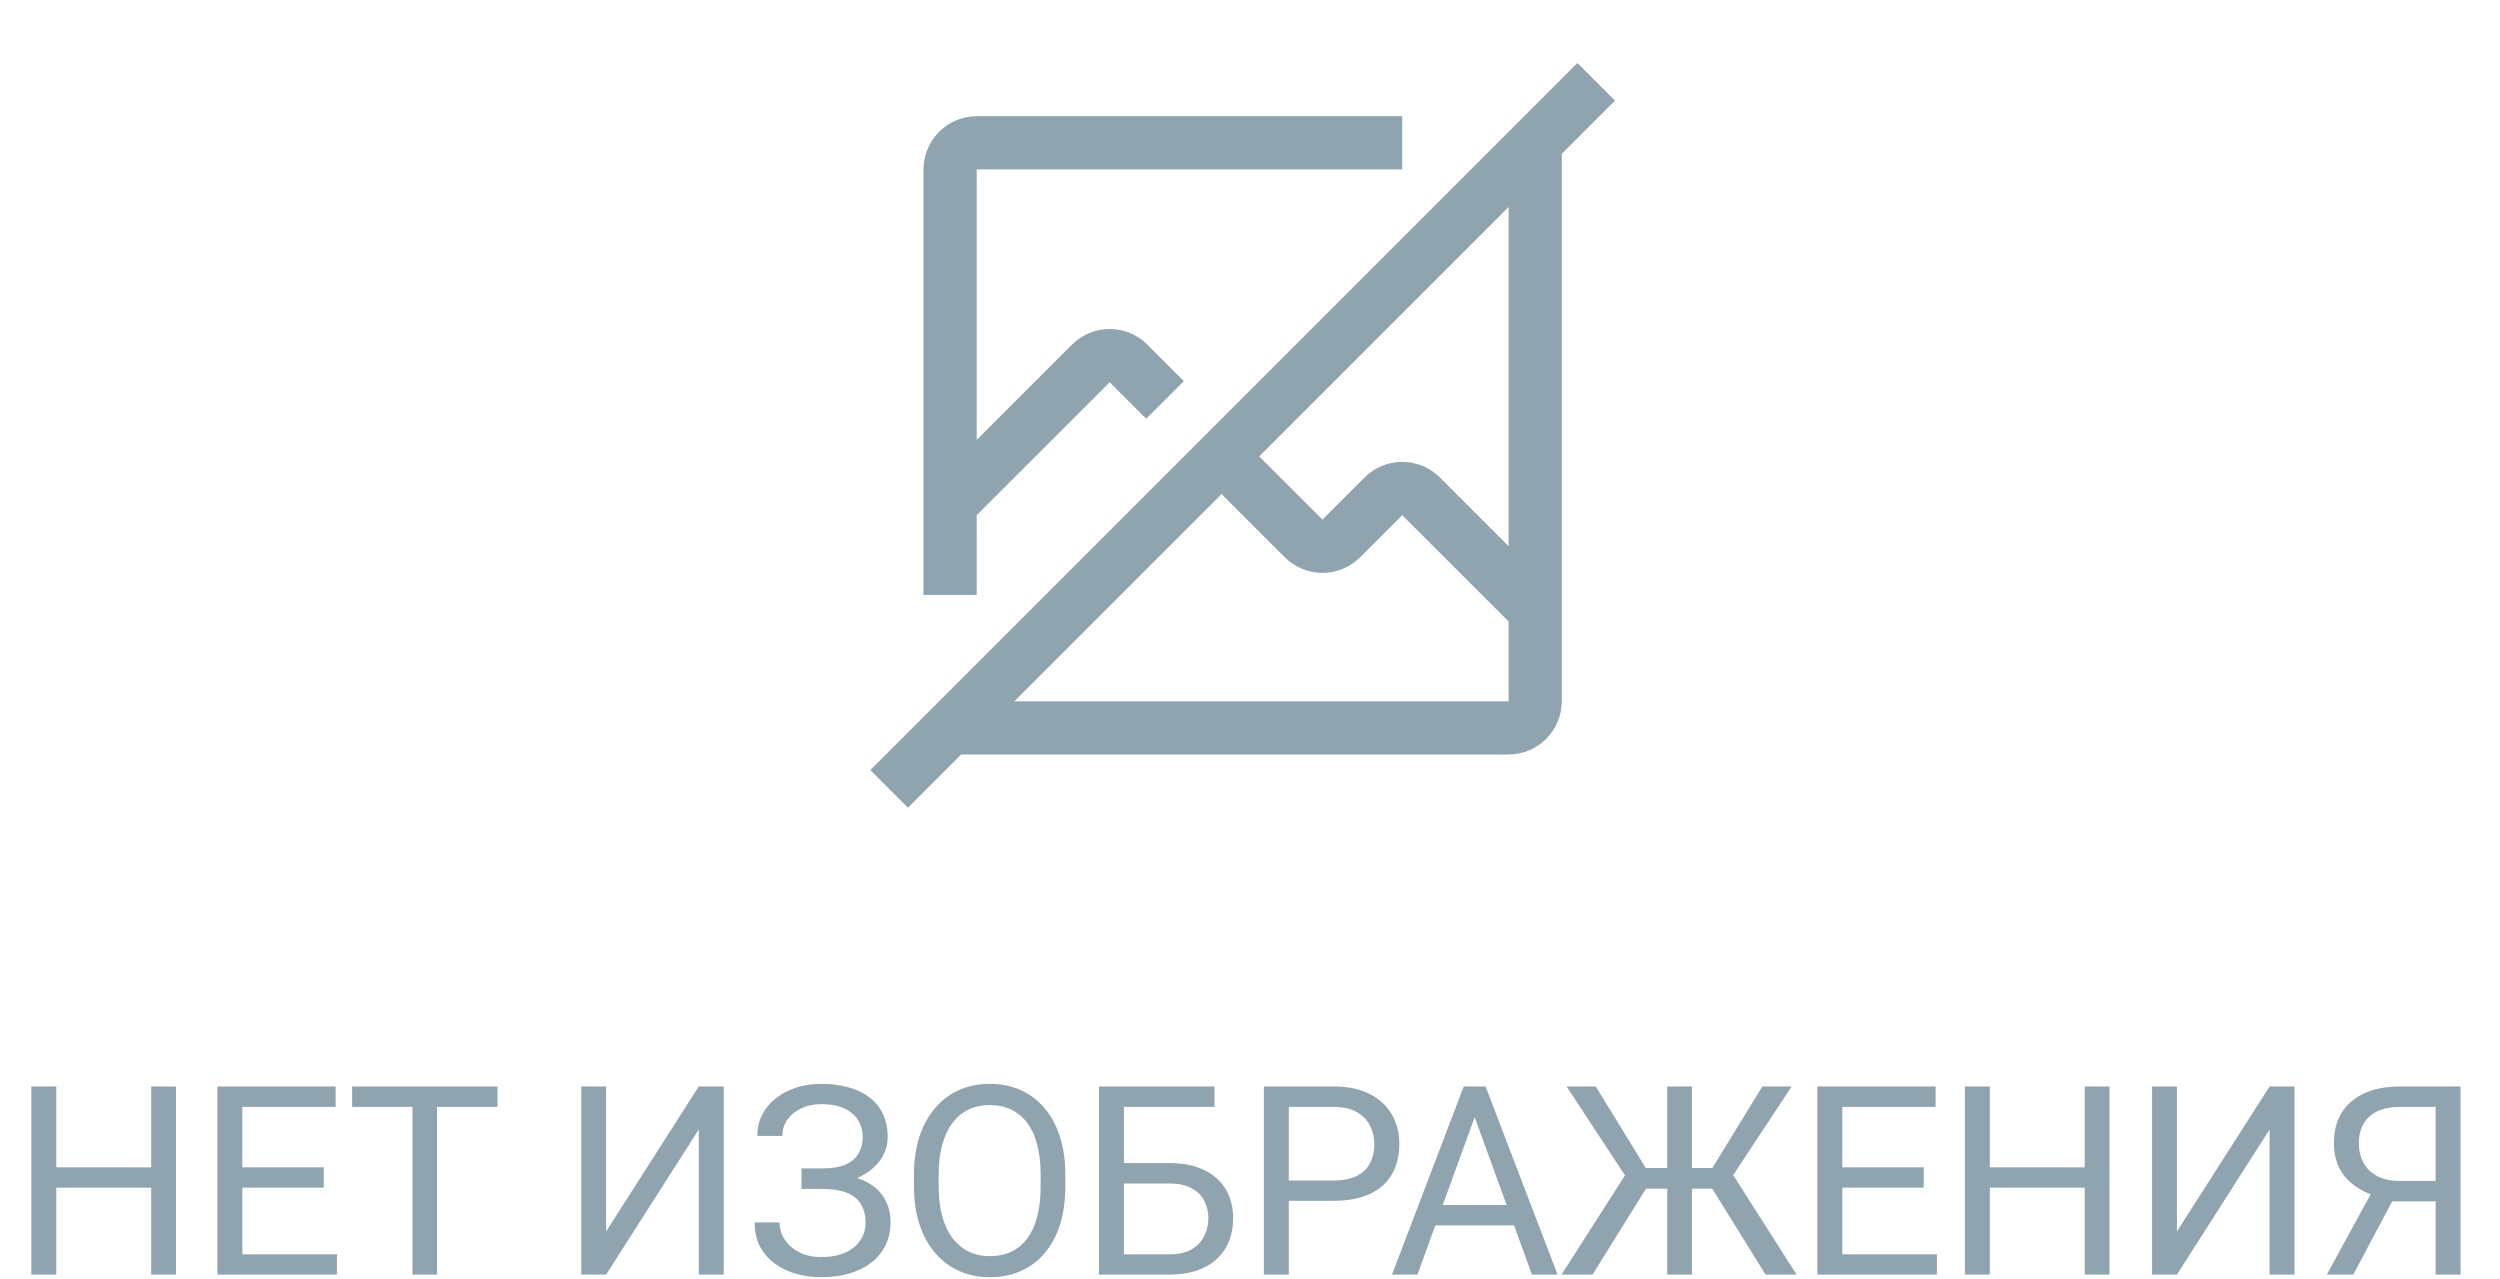 <svg width="170" height="87" viewBox="0 0 170 87" fill="none" xmlns="http://www.w3.org/2000/svg">
<path d="M109.818 6.843L107.261 4.286L59.182 52.365L61.739 54.923L65.356 51.306H102.584C103.543 51.304 104.462 50.923 105.14 50.245C105.818 49.567 106.2 48.648 106.201 47.689V10.46L109.818 6.843ZM102.584 47.689H68.973L83.066 33.596L87.368 37.898C88.046 38.576 88.966 38.957 89.925 38.957C90.884 38.957 91.804 38.576 92.482 37.898L95.35 35.03L102.584 42.258V47.689ZM102.584 37.142L97.908 32.465C97.229 31.787 96.31 31.406 95.35 31.406C94.391 31.406 93.472 31.787 92.793 32.465L89.925 35.334L85.626 31.035L102.584 14.077V37.142ZM66.415 40.455V35.03L75.458 25.993L77.941 28.478L80.501 25.917L78.015 23.43C77.337 22.752 76.417 22.371 75.458 22.371C74.499 22.371 73.579 22.752 72.9 23.43L66.415 29.915V11.52H95.35V7.903H66.415C65.457 7.904 64.537 8.285 63.859 8.963C63.181 9.642 62.8 10.561 62.798 11.52V40.455H66.415Z" fill="#90A4AF"/>
<path d="M10.489 79.38V80.76H3.564V79.38H10.489ZM3.827 73.878V86.675H2.131V73.878H3.827ZM11.966 73.878V86.675H10.279V73.878H11.966ZM22.913 85.295V86.675H16.136V85.295H22.913ZM16.479 73.878V86.675H14.783V73.878H16.479ZM22.016 79.38V80.76H16.136V79.38H22.016ZM22.825 73.878V75.267H16.136V73.878H22.825ZM29.72 73.878V86.675H28.05V73.878H29.72ZM33.833 73.878V75.267H23.945V73.878H33.833ZM41.215 83.739L47.517 73.878H49.213V86.675H47.517V76.805L41.215 86.675H39.528V73.878H41.215V83.739ZM56.02 80.531H54.499V79.45H55.959C56.603 79.45 57.124 79.359 57.523 79.178C57.921 78.996 58.211 78.744 58.393 78.422C58.575 78.1 58.666 77.728 58.666 77.306C58.666 76.901 58.566 76.532 58.367 76.198C58.167 75.858 57.86 75.589 57.444 75.39C57.028 75.185 56.492 75.082 55.836 75.082C55.343 75.082 54.898 75.176 54.499 75.363C54.101 75.545 53.785 75.8 53.55 76.128C53.316 76.45 53.199 76.822 53.199 77.244H51.502C51.502 76.699 51.617 76.21 51.845 75.776C52.074 75.337 52.387 74.965 52.786 74.66C53.184 74.35 53.644 74.112 54.166 73.948C54.693 73.784 55.249 73.702 55.836 73.702C56.521 73.702 57.142 73.781 57.699 73.939C58.255 74.092 58.733 74.32 59.131 74.625C59.53 74.93 59.834 75.308 60.045 75.759C60.256 76.21 60.362 76.734 60.362 77.332C60.362 77.772 60.259 78.185 60.054 78.571C59.849 78.958 59.556 79.298 59.175 79.591C58.794 79.884 58.337 80.115 57.804 80.285C57.271 80.449 56.676 80.531 56.02 80.531ZM54.499 79.784H56.02C56.741 79.784 57.382 79.857 57.945 80.004C58.507 80.15 58.982 80.364 59.369 80.645C59.755 80.927 60.048 81.275 60.248 81.691C60.453 82.102 60.555 82.573 60.555 83.106C60.555 83.704 60.438 84.234 60.204 84.697C59.975 85.16 59.65 85.553 59.228 85.875C58.806 86.197 58.305 86.44 57.725 86.605C57.151 86.769 56.521 86.851 55.836 86.851C55.285 86.851 54.74 86.78 54.201 86.64C53.667 86.493 53.184 86.27 52.751 85.972C52.317 85.667 51.968 85.28 51.705 84.811C51.447 84.343 51.318 83.78 51.318 83.124H53.014C53.014 83.552 53.131 83.944 53.366 84.302C53.606 84.659 53.937 84.946 54.359 85.163C54.781 85.374 55.273 85.48 55.836 85.48C56.48 85.48 57.025 85.38 57.47 85.181C57.921 84.976 58.264 84.697 58.498 84.346C58.739 83.988 58.859 83.587 58.859 83.142C58.859 82.749 58.794 82.409 58.666 82.122C58.542 81.829 58.358 81.589 58.112 81.401C57.872 81.214 57.57 81.076 57.206 80.988C56.849 80.894 56.433 80.848 55.959 80.848H54.499V79.784ZM72.442 79.872V80.681C72.442 81.642 72.322 82.503 72.082 83.265C71.842 84.026 71.496 84.674 71.045 85.207C70.594 85.74 70.052 86.147 69.419 86.429C68.792 86.71 68.089 86.851 67.309 86.851C66.553 86.851 65.859 86.71 65.226 86.429C64.599 86.147 64.054 85.74 63.592 85.207C63.135 84.674 62.78 84.026 62.528 83.265C62.276 82.503 62.15 81.642 62.15 80.681V79.872C62.15 78.911 62.273 78.053 62.519 77.297C62.771 76.535 63.126 75.888 63.583 75.355C64.04 74.815 64.582 74.405 65.209 74.124C65.842 73.843 66.536 73.702 67.292 73.702C68.071 73.702 68.774 73.843 69.401 74.124C70.034 74.405 70.576 74.815 71.027 75.355C71.484 75.888 71.833 76.535 72.073 77.297C72.319 78.053 72.442 78.911 72.442 79.872ZM70.763 80.681V79.855C70.763 79.093 70.684 78.419 70.526 77.833C70.374 77.247 70.148 76.755 69.849 76.356C69.55 75.958 69.184 75.656 68.751 75.451C68.323 75.246 67.837 75.144 67.292 75.144C66.764 75.144 66.287 75.246 65.859 75.451C65.437 75.656 65.074 75.958 64.769 76.356C64.471 76.755 64.239 77.247 64.075 77.833C63.911 78.419 63.829 79.093 63.829 79.855V80.681C63.829 81.448 63.911 82.128 64.075 82.72C64.239 83.306 64.473 83.801 64.778 84.205C65.089 84.603 65.455 84.905 65.877 85.11C66.304 85.315 66.782 85.418 67.309 85.418C67.86 85.418 68.349 85.315 68.777 85.11C69.205 84.905 69.565 84.603 69.858 84.205C70.157 83.801 70.383 83.306 70.535 82.72C70.687 82.128 70.763 81.448 70.763 80.681ZM82.589 73.878V75.267H76.419V86.675H74.731V73.878H82.589ZM76.023 79.09H79.513C80.45 79.09 81.241 79.248 81.886 79.564C82.53 79.875 83.019 80.311 83.353 80.874C83.688 81.436 83.855 82.096 83.855 82.852C83.855 83.414 83.761 83.93 83.573 84.398C83.386 84.861 83.107 85.266 82.738 85.611C82.369 85.951 81.915 86.215 81.376 86.402C80.837 86.584 80.216 86.675 79.513 86.675H74.731V73.878H76.428V85.295H79.513C80.14 85.295 80.647 85.181 81.033 84.952C81.426 84.718 81.713 84.413 81.894 84.038C82.076 83.663 82.167 83.262 82.167 82.834C82.167 82.406 82.076 82.014 81.894 81.656C81.713 81.299 81.426 81.015 81.033 80.804C80.647 80.587 80.14 80.478 79.513 80.478H76.023V79.09ZM90.661 81.656H87.242V80.276H90.661C91.323 80.276 91.86 80.171 92.27 79.96C92.68 79.749 92.979 79.456 93.166 79.081C93.36 78.706 93.456 78.278 93.456 77.798C93.456 77.358 93.36 76.945 93.166 76.559C92.979 76.172 92.68 75.861 92.27 75.627C91.86 75.387 91.323 75.267 90.661 75.267H87.638V86.675H85.942V73.878H90.661C91.628 73.878 92.446 74.045 93.114 74.379C93.781 74.713 94.288 75.176 94.634 75.768C94.98 76.353 95.153 77.024 95.153 77.78C95.153 78.601 94.98 79.301 94.634 79.881C94.288 80.461 93.781 80.903 93.114 81.208C92.446 81.507 91.628 81.656 90.661 81.656ZM100.624 75.012L96.387 86.675H94.656L99.534 73.878H100.65L100.624 75.012ZM104.174 86.675L99.929 75.012L99.903 73.878H101.019L105.915 86.675H104.174ZM103.955 81.938V83.326H96.765V81.938H103.955ZM111.095 80.83L106.525 73.878H108.511L111.913 79.424H114.321L114.049 80.83H111.095ZM112.01 80.698L108.292 86.675H106.182L110.937 79.239L112.01 80.698ZM115.051 73.878V86.675H113.372V73.878H115.051ZM121.836 73.878L117.248 80.83H114.383L114.119 79.424H116.439L119.841 73.878H121.836ZM120.06 86.675L116.351 80.698L117.432 79.239L122.17 86.675H120.06ZM131.71 85.295V86.675H124.934V85.295H131.71ZM125.276 73.878V86.675H123.58V73.878H125.276ZM130.813 79.38V80.76H124.934V79.38H130.813ZM131.622 73.878V75.267H124.934V73.878H131.622ZM141.971 79.38V80.76H135.045V79.38H141.971ZM135.309 73.878V86.675H133.613V73.878H135.309ZM143.447 73.878V86.675H141.76V73.878H143.447ZM148.031 83.739L154.333 73.878H156.029V86.675H154.333V76.805L148.031 86.675H146.343V73.878H148.031V83.739ZM166.017 81.691H162.423L161.588 81.349C160.662 81.056 159.95 80.607 159.452 80.004C158.954 79.394 158.705 78.639 158.705 77.736C158.705 76.91 158.886 76.21 159.25 75.636C159.619 75.061 160.14 74.625 160.814 74.326C161.494 74.027 162.297 73.878 163.222 73.878H167.318V86.675H165.622V75.267H163.222C162.285 75.267 161.579 75.489 161.104 75.935C160.635 76.38 160.401 76.981 160.401 77.736C160.401 78.228 160.504 78.668 160.709 79.055C160.92 79.441 161.23 79.746 161.64 79.969C162.051 80.191 162.56 80.303 163.17 80.303H166.026L166.017 81.691ZM163.135 80.812L160.023 86.675H158.221L161.421 80.812H163.135Z" fill="#90A4AF"/>
</svg>
